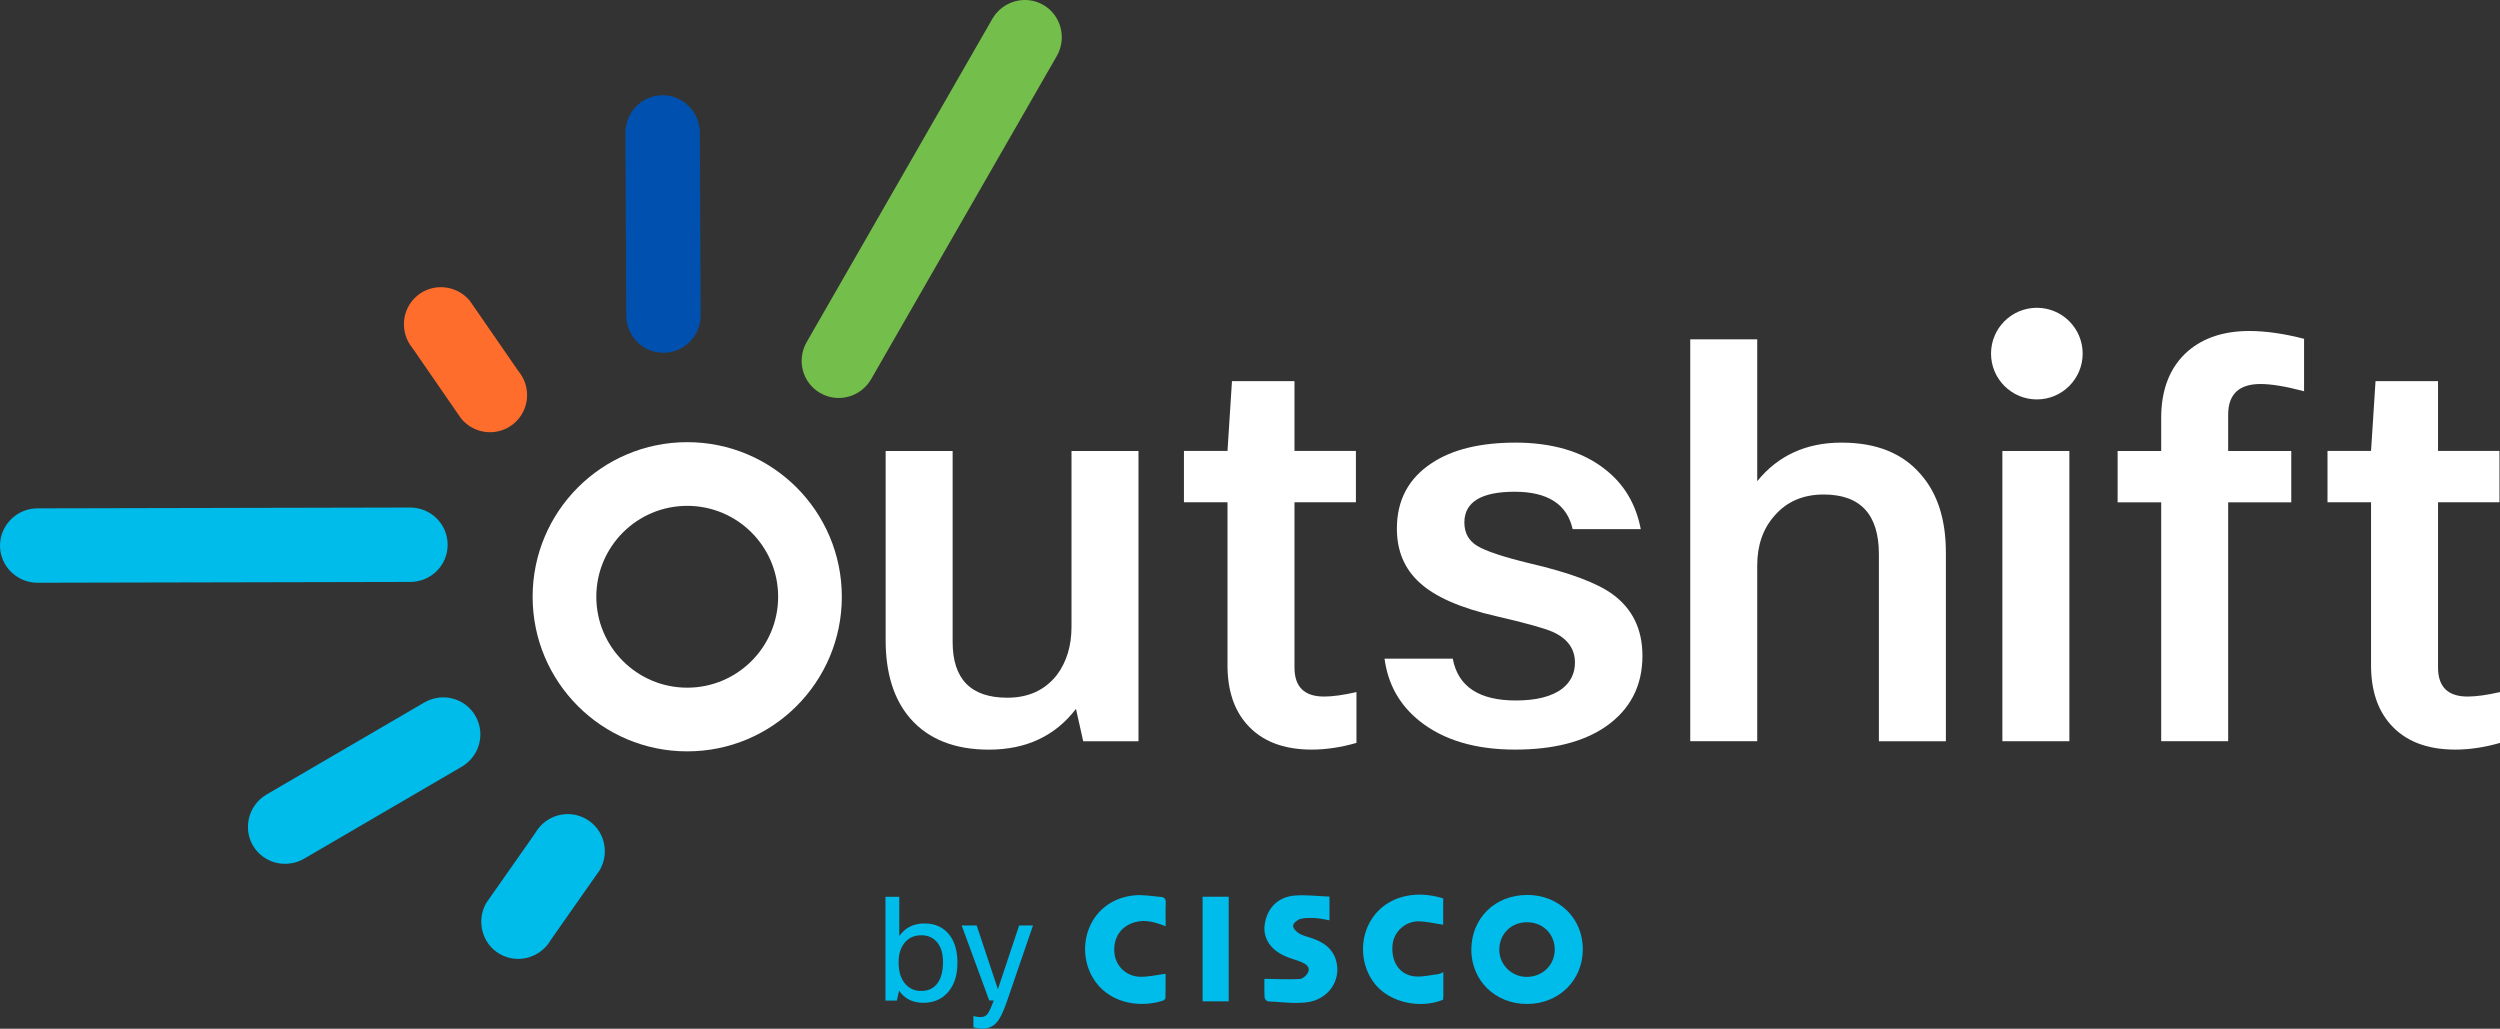 <?xml version="1.0" encoding="UTF-8"?>
<svg id="Outshift" xmlns="http://www.w3.org/2000/svg" viewBox="0 0 552.73 227.44">
  <rect x="0" y="0" width="552.73" height="227.44" fill="#333333" stroke="none"/>
  <defs>
    <style>
      .cls-1 {
        fill: #0051af;
      }

      .cls-2 {
        fill: #00bceb;
      }

      .cls-3 {
        fill: #fff;
      }

      .cls-4 {
        fill: #ff6d2d;
      }

      .cls-5 {
        fill: #74bf4b;
      }
    </style>
  </defs>
  <g id="Logo_FC_Reversed-2" data-name="Logo FC Reversed">
    <g>
      <path class="cls-2" d="m208.49,212.74c0-2.08-.52-3.65-1.56-4.69-.83-.85-1.91-1.27-3.25-1.27-1.55,0-2.78.56-3.7,1.69-.87,1.08-1.31,2.51-1.31,4.27,0,2.13.52,3.75,1.56,4.88.87.98,2.02,1.47,3.44,1.47,1.59,0,2.81-.58,3.63-1.75.79-1.08,1.18-2.61,1.18-4.59h0Zm-10.2,8.48h-2.52v-22.95h3.06v8.67c1.3-1.85,3.15-2.77,5.55-2.77s4.23.85,5.55,2.55c1.17,1.53,1.75,3.56,1.75,6.09,0,3-.8,5.29-2.39,6.89-1.34,1.34-3.05,2.01-5.13,2.01-2.36,0-4.15-.89-5.39-2.68l-.48,2.2h0Z"/>
      <path class="cls-2" d="m228.38,204.64l-5.77,16.8c-.76,2.23-1.5,3.75-2.2,4.56-.83.96-1.9,1.43-3.22,1.43-.55,0-1.21-.1-1.98-.29v-2.49c.59.15,1.13.22,1.59.22.66,0,1.17-.23,1.53-.69.36-.46.82-1.45,1.37-2.98h-.99l-6.09-16.58h3.32l4.69,14.09,4.69-14.09h3.06Z"/>
      <path class="cls-2" d="m265.88,198.26v23.13h5.78v-23.13h-5.78Zm-8.16,6.53c0-1.87-.06-3.56.02-5.23.04-.85-.36-1.19-1.05-1.25-2.02-.17-4.08-.56-6.07-.34-9.69,1.08-13.12,11.2-9.01,18.19,3.2,5.46,9.97,6.83,15.45,5.1.25-.08.6-.38.61-.59.05-1.88.03-3.76.03-5.37-1.95.25-3.72.67-5.5.66-3.12-.01-5.52-2.31-5.81-5.24-.33-3.35,1.4-5.95,4.53-6.83,2.31-.65,4.47-.02,6.8.9h0Zm61.36-6.17c-6.47-2-12.55-.28-15.69,4.39-2.96,4.4-2.68,10.53.67,14.63,3.25,3.98,9.86,5.49,15,3.39.02-.25.05-.52.05-.79,0-1.73,0-3.45,0-5.29-.47.17-.83.4-1.21.44-1.79.2-3.63.7-5.36.45-3.24-.46-4.99-3.31-4.67-6.9.26-2.89,2.78-5.29,5.81-5.24,1.8.03,3.59.49,5.4.75v-5.83h0Zm-39.53,17.79c0,1.17-.04,2.66.04,4.16.02.3.47.8.75.82,2.84.14,5.73.55,8.52.22,4.98-.59,7.89-5.12,6.45-9.53-.8-2.47-2.73-3.74-5.04-4.58-1.02-.37-2.12-.57-3.04-1.11-.62-.36-1.4-1.21-1.34-1.75.06-.57.98-1.3,1.64-1.48,1.06-.28,2.24-.23,3.36-.17,1.01.05,2.01.31,3.05.48v-5.24c-2.52-.1-5.01-.4-7.47-.25-3.83.23-6.29,2.68-6.85,6.38-.46,3.08,1.33,5.76,4.85,7.18,1.09.44,2.24.73,3.32,1.19.91.38,1.87,1.04,1.47,2.11-.26.69-1.18,1.56-1.85,1.6-2.54.16-5.1,0-7.87-.03h0Z"/>
      <g>
        <path class="cls-2" d="m337.55,215.98c-3.4,0-6.14-2.77-6.07-6.14.07-3.41,2.68-5.95,6.12-5.94,3.53,0,6.15,2.61,6.14,6.06-.02,3.41-2.7,6.02-6.18,6.02h0Zm.08-18.11c-7.1,0-12.33,5.15-12.33,12.11,0,6.82,5.3,11.99,12.3,11.99,7.04,0,12.36-5.22,12.35-12.12,0-6.85-5.29-11.99-12.32-11.99h0Z"/>
        <path class="cls-2" d="m0,120.66c.02,4.55,3.78,8.2,8.34,8.18l82.37-.18c4.62-.02,8.28-3.7,8.26-8.26-.02-4.53-3.72-8.21-8.34-8.19l-82.37.18C3.71,112.41-.02,116.12,0,120.66H0Z"/>
      </g>
      <path class="cls-2" d="m55.92,186.93c2.29,3.93,7.37,5.21,11.31,2.92l34.83-20.32c3.99-2.33,5.32-7.35,3.03-11.28-2.28-3.92-7.32-5.25-11.31-2.92l-34.83,20.32c-3.94,2.3-5.31,7.37-3.03,11.29h0Z"/>
      <g>
        <path class="cls-2" d="m110.53,210.93c3.95,2.26,8.99.83,11.25-3.13l10.83-15.44c2.29-4.01.93-9.03-3.02-11.29-3.94-2.25-8.97-.88-11.26,3.13l-10.83,15.45c-2.26,3.96-.91,9.04,3.02,11.29h0Z"/>
        <path class="cls-5" d="m230.64,1.07c-3.95-2.26-8.99-.83-11.26,3.13l-41.03,71.43c-2.29,4.01-.93,9.03,3.02,11.28,3.94,2.25,8.97.88,11.26-3.13L233.66,12.36c2.26-3.96.91-9.04-3.02-11.29h0Z"/>
      </g>
      <path class="cls-4" d="m92.23,65.39c-3.49,2.92-3.9,8.14-.98,11.64l10.72,15.53c2.96,3.54,8.14,4.01,11.63,1.09,3.48-2.91,3.95-8.1.98-11.64l-10.72-15.53c-2.93-3.5-8.16-4-11.63-1.09h0Z"/>
      <path class="cls-1" d="m146.46,21.06c-4.55.02-8.2,3.78-8.18,8.34l.18,40.33c.02,4.62,3.7,8.28,8.26,8.26,4.53-.02,8.21-3.72,8.19-8.34l-.18-40.33c-.02-4.56-3.73-8.28-8.26-8.26h0Z"/>
      <path class="cls-3" d="m195.81,99.71h14.81v42.21c0,8.23,4.03,12.34,12.09,12.34,4.69,0,8.35-1.69,10.98-5.06,2.14-2.88,3.21-6.42,3.21-10.61v-38.87h14.81v64.17h-12.22l-1.6-7.16c-4.61,6.01-11.03,9.01-19.25,9.01-7.57,0-13.37-2.3-17.4-6.91-3.62-4.2-5.43-9.95-5.43-17.28v-41.84h0Z"/>
      <path class="cls-3" d="m299.9,153.02v11.23c-3.46.99-6.75,1.48-9.87,1.48-6.34,0-11.15-1.89-14.44-5.68-2.8-3.21-4.2-7.53-4.2-12.96v-36.04h-9.63v-11.35h9.63l.99-15.43h13.82v15.43h13.58v11.35h-13.58v36.53c0,4.28,2.18,6.42,6.54,6.42,1.89,0,4.28-.33,7.16-.99h0Z"/>
      <path class="cls-3" d="m321.19,145.61c1.15,6.17,5.8,9.26,13.94,9.26,4.52,0,7.94-.86,10.24-2.59,1.89-1.48,2.84-3.41,2.84-5.8,0-3.04-1.65-5.31-4.94-6.79-1.89-.82-6.05-1.97-12.46-3.45-7.9-1.81-13.53-4.28-16.91-7.4-3.38-3.04-5.06-7.03-5.06-11.97,0-6.25,2.55-11.07,7.65-14.44,4.52-3.04,10.74-4.57,18.63-4.57s14.69,1.93,19.62,5.8c4.28,3.29,6.95,7.73,8.02,13.33h-15.06c-1.23-5.51-5.51-8.27-12.83-8.27s-11.11,2.26-11.11,6.79c0,2.3.94,4.03,2.84,5.18,1.89,1.15,5.72,2.43,11.48,3.83,8.89,2.06,15.05,4.36,18.51,6.91,4.36,3.21,6.54,7.73,6.54,13.57,0,6.66-2.71,11.89-8.15,15.67-4.94,3.37-11.6,5.06-19.99,5.06-8.8,0-15.84-2.1-21.1-6.29-4.44-3.54-7.03-8.14-7.78-13.82h15.06Z"/>
      <path class="cls-3" d="m388.51,163.88h-14.81v-88.85h14.81v31.35c4.61-5.68,10.82-8.52,18.63-8.52s13.62,2.39,17.65,7.16c3.62,4.2,5.43,9.92,5.43,17.15v41.71h-14.81v-41.34c0-8.8-4.07-13.21-12.22-13.21-4.53,0-8.15,1.56-10.86,4.69-2.55,2.88-3.82,6.54-3.82,10.98v38.87h0Z"/>
      <polygon class="cls-3" points="457.52 163.88 442.71 163.88 442.71 99.71 457.52 99.71 457.52 163.88 457.52 163.88"/>
      <path class="cls-3" d="m509.41,74.9v11.6c-4.03-1.07-7.24-1.6-9.62-1.6-4.77,0-7.16,2.26-7.16,6.79v8.02h13.95v11.35h-13.95v52.82h-14.81v-52.82h-9.63v-11.35h9.63v-7.28c0-6.42,1.97-11.35,5.92-14.81,3.46-2.96,7.98-4.44,13.58-4.44,3.62,0,7.65.58,12.09,1.73h0Z"/>
      <path class="cls-3" d="m552.73,153.02v11.23c-3.45.99-6.75,1.48-9.87,1.48-6.34,0-11.15-1.89-14.44-5.68-2.8-3.21-4.2-7.53-4.2-12.96v-36.04h-9.63v-11.35h9.63l.99-15.43h13.82v15.43h13.58v11.35h-13.58v36.53c0,4.28,2.18,6.42,6.54,6.42,1.89,0,4.28-.33,7.16-.99h0Z"/>
      <path class="cls-3" d="m460.46,78.18c0,5.59-4.54,10.13-10.13,10.13s-10.13-4.54-10.13-10.13,4.53-10.13,10.13-10.13,10.13,4.54,10.13,10.13h0Z"/>
      <path class="cls-3" d="m151.94,152.04c-11.1,0-20.1-9-20.1-20.1s9-20.1,20.1-20.1,20.1,9,20.1,20.1-9,20.1-20.1,20.1h0Zm0-54.28c-18.88,0-34.18,15.3-34.18,34.18s15.3,34.18,34.18,34.18,34.18-15.3,34.18-34.18-15.3-34.18-34.18-34.18h0Z"/>
    </g>
  </g>
</svg>